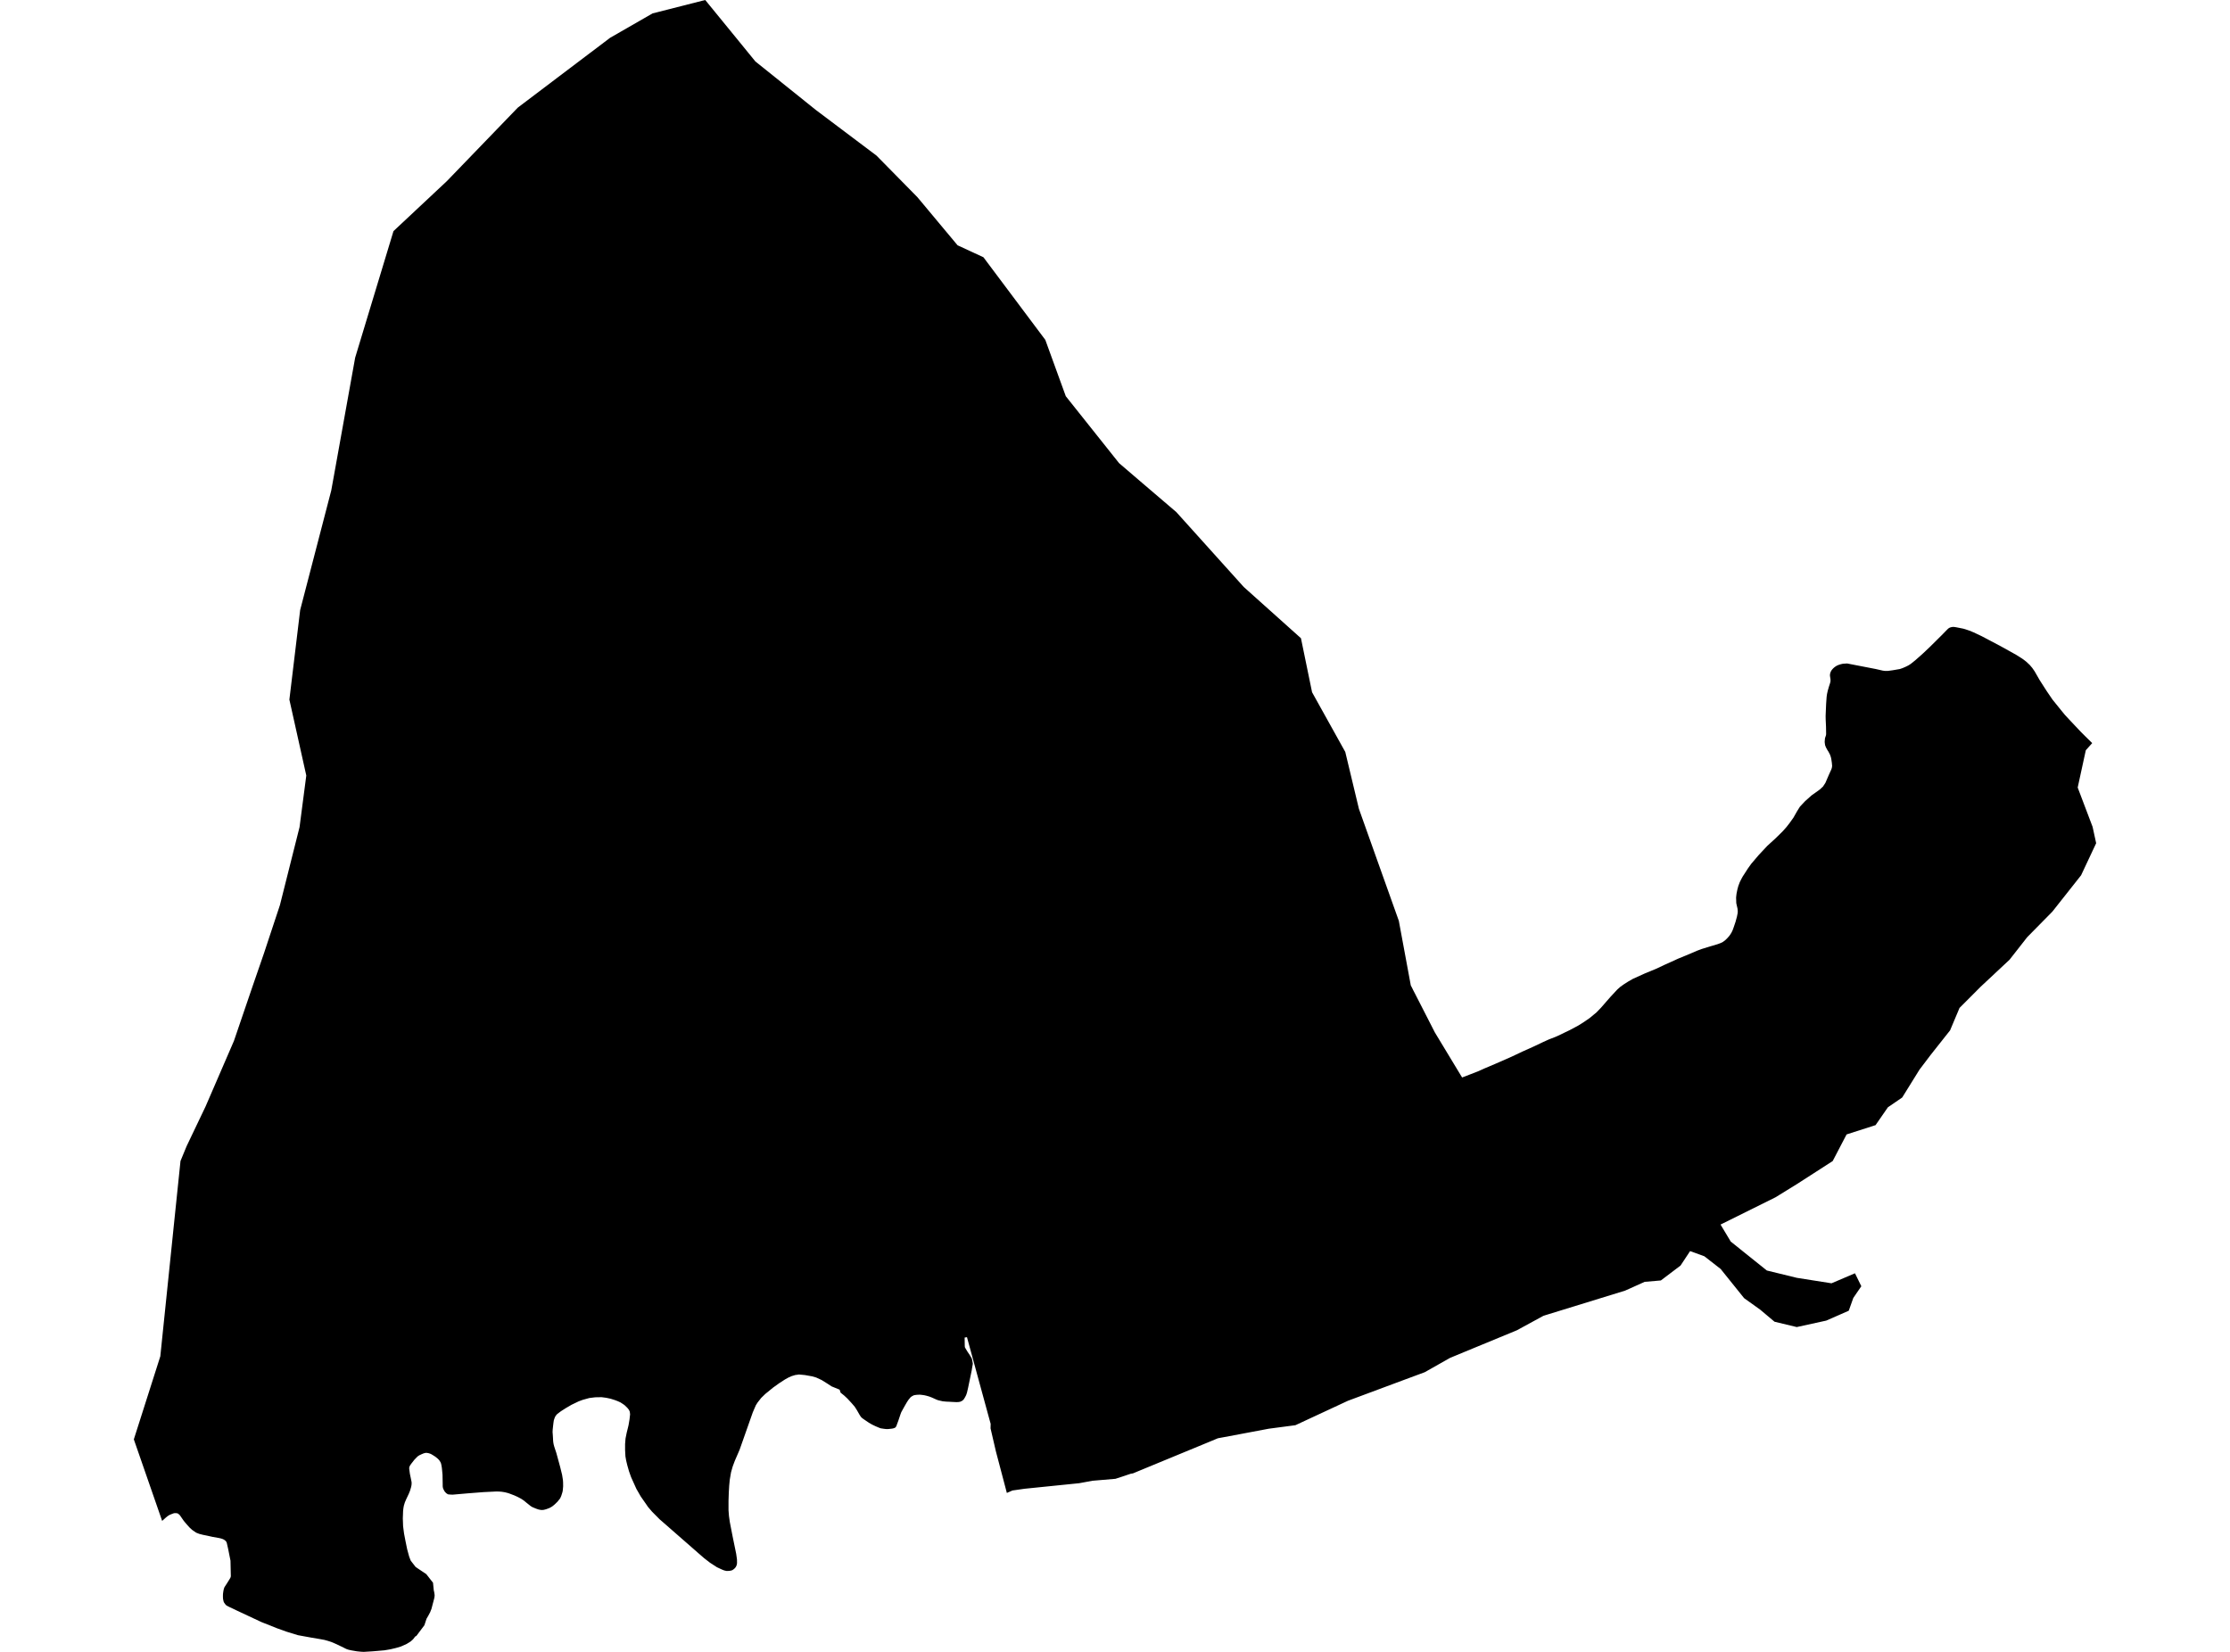 <?xml version='1.0'?>
<svg  baseProfile = 'tiny' width = '540' height = '400' stroke-linecap = 'round' stroke-linejoin = 'round' version='1.1' xmlns='http://www.w3.org/2000/svg'>
<path id='2817301001' title='2817301001'  d='M 447.29 160.66 454.238 162.006 455.881 162.383 456.433 162.464 457.12 162.464 458.318 162.303 460.056 162.006 460.756 161.764 461.496 161.441 462.143 161.118 462.708 160.754 463.799 159.879 465.59 158.29 467.3 156.674 470.195 153.806 471.299 152.675 471.73 152.244 471.986 152.055 472.296 151.921 472.633 151.84 472.969 151.799 473.265 151.826 473.642 151.88 475.406 152.23 475.918 152.378 476.874 152.702 477.871 153.106 479.837 154.035 481.682 155.004 484.846 156.687 488.185 158.546 489.519 159.381 490.098 159.785 490.677 160.242 491.525 161.037 492.117 161.737 492.697 162.572 493.908 164.686 495.646 167.393 497.032 169.426 499.025 171.89 499.981 173.062 501.126 174.301 503.86 177.196 504.923 178.26 506.634 179.943 505.085 181.666 503.119 190.702 506.728 200.222 507.59 204.181 503.94 211.951 496.979 220.757 490.892 226.938 486.61 232.405 479.662 238.896 474.504 244.067 472.215 249.507 467.556 255.391 464.809 259.014 460.621 265.76 457.16 268.13 454.171 272.452 447.155 274.701 443.789 281.151 435.171 286.699 429.933 289.931 417.261 296.219 416.629 296.529 416.642 296.543 419.106 300.65 421.409 302.495 427.845 307.652 435.13 309.429 443.506 310.749 449.189 308.325 450.724 311.463 448.785 314.291 447.681 317.388 445.486 318.357 442.227 319.785 435.09 321.347 429.704 320.054 426.23 317.132 422.338 314.344 416.655 307.275 414.11 305.295 412.71 304.205 409.263 302.952 406.947 306.453 402.18 310.062 398.261 310.399 393.521 312.527 374.333 318.438 373.74 318.626 367.317 322.128 356.975 326.396 351.145 328.807 345.004 332.281 339.955 334.152 326.395 339.202 320.55 341.922 313.683 345.114 307.246 345.962 297.739 347.753 294.912 348.278 292.811 349.153 275.844 356.156 275.359 356.358 274.363 356.775 273.811 356.869 270.108 358.095 264.533 358.566 261.328 359.158 248.078 360.505 245.169 360.922 243.809 361.515 243.446 360.128 241.156 351.443 239.864 345.868 239.891 344.777 239.594 343.713 234.154 323.797 233.589 323.892 233.616 325.656 233.629 326.087 233.656 326.221 233.683 326.315 234.289 327.325 234.881 328.201 234.881 328.214 235.231 328.793 235.326 328.995 235.38 329.157 235.568 330.194 235.541 330.422 235.406 331.177 235.312 331.796 234.423 336.078 234.154 337.236 233.952 337.829 233.683 338.354 233.346 338.892 233.01 339.189 232.552 339.418 232.121 339.498 231.636 339.525 230.505 339.471 229.845 339.431 229.145 339.404 228.297 339.323 227.583 339.162 227.179 339.067 226.748 338.906 225.644 338.408 225.011 338.165 224.351 337.977 223.826 337.856 223.341 337.788 222.749 337.721 222.062 337.748 221.631 337.802 221.281 337.869 220.89 338.071 220.54 338.3 220.002 338.946 219.732 339.35 219.53 339.673 218.951 340.683 218.251 341.949 218.076 342.407 217.524 344.05 217.187 344.952 217.053 345.343 216.905 345.558 216.73 345.733 216.312 345.881 215.989 345.948 215.087 346.043 214.562 346.043 214.077 345.989 213.269 345.868 212.865 345.72 212.003 345.356 211.141 344.939 210.414 344.521 209.323 343.781 208.919 343.498 208.637 343.269 208.435 343.04 208.138 342.582 208.044 342.42 207.532 341.518 206.967 340.63 206.186 339.727 205.189 338.65 204.395 337.909 203.654 337.317 203.547 337.223 203.318 336.509 201.379 335.715 200.328 335.028 198.968 334.179 197.662 333.573 196.706 333.291 194.902 332.968 193.447 332.833 192.962 332.914 192.599 332.954 191.71 333.223 190.943 333.56 190.094 334.031 188.68 334.947 187.199 336.011 185.314 337.546 184.317 338.515 183.442 339.633 183.025 340.293 182.728 340.98 182.284 342.016 179.093 351.065 177.921 353.772 177.41 355.146 177.019 356.533 176.709 358.35 176.575 359.778 176.48 361.394 176.413 363.4 176.413 365.703 176.521 367.09 176.723 368.544 177.423 372.139 178.271 376.26 178.46 377.606 178.473 378.522 178.379 379.02 178.191 379.424 177.935 379.748 177.625 380.017 177.302 380.232 176.898 380.34 176.521 380.394 175.915 380.407 175.349 380.273 174.865 380.084 173.612 379.505 171.929 378.414 170.488 377.297 168.953 375.964 168.172 375.277 160.321 368.409 159.742 367.911 157.911 366.066 156.888 364.868 156.618 364.464 155.164 362.377 154.383 361.017 154.073 360.478 154.06 360.438 152.821 357.691 152.309 356.25 151.878 354.728 151.623 353.651 151.448 352.654 151.367 351.133 151.367 349.665 151.474 348.332 151.757 346.931 152.094 345.571 152.215 345.046 152.444 343.686 152.579 342.474 152.498 341.828 152.296 341.384 151.919 340.912 151.219 340.239 150.747 339.916 150.222 339.579 149.562 339.283 148.889 339.027 147.866 338.704 147.112 338.542 146.802 338.475 145.657 338.327 144.136 338.354 142.708 338.529 141.106 338.973 140.123 339.337 138.386 340.172 136.891 341.047 135.827 341.734 134.912 342.42 134.683 342.69 134.494 342.946 134.36 343.215 134.211 343.619 134.104 343.969 134.023 344.508 133.942 345.181 133.834 346.204 133.807 346.783 133.848 347.282 133.902 348.116 133.942 348.924 133.996 349.369 134.077 349.8 134.225 350.338 134.723 351.846 135.639 355.199 136.11 357.112 136.312 358.364 136.352 358.929 136.366 359.912 136.272 360.963 136.191 361.34 136.056 361.771 135.895 362.269 135.639 362.835 134.979 363.656 134.279 364.329 133.821 364.706 133.471 364.935 133.013 365.178 132.245 365.46 131.68 365.608 131.222 365.649 130.818 365.608 130.374 365.514 129.862 365.339 129.431 365.164 128.892 364.935 128.515 364.706 127.519 363.912 126.9 363.4 126.159 362.902 125.337 362.471 124.57 362.121 123.722 361.798 123.371 361.663 123.008 361.542 122.267 361.353 121.527 361.232 120.88 361.178 120.167 361.165 117.11 361.313 113.313 361.609 109.609 361.932 109.004 361.905 108.721 361.878 108.492 361.852 108.196 361.676 107.98 361.501 107.657 361.138 107.428 360.707 107.32 360.478 107.253 360.276 107.199 359.886 107.199 359.36 107.159 357.112 107.064 356.102 106.997 355.428 106.876 354.701 106.768 354.297 106.647 354.028 106.378 353.611 106.068 353.274 105.449 352.762 104.816 352.358 104.519 352.183 104.331 352.075 103.833 351.9 103.483 351.833 103.24 351.806 103.025 351.82 102.594 351.927 102.082 352.143 101.57 352.385 101.234 352.587 100.843 352.951 100.318 353.503 99.82 354.149 99.604 354.418 99.335 354.795 99.133 355.199 99.093 355.442 99.093 355.684 99.254 356.869 99.564 358.364 99.672 358.929 99.672 359.078 99.672 359.293 99.645 359.63 99.551 360.101 99.295 360.963 98.985 361.73 98.379 363.01 98.042 363.791 97.787 364.625 97.787 364.652 97.692 365.164 97.612 365.851 97.544 367.682 97.612 369.581 97.84 371.345 98.164 373.042 98.514 374.752 98.595 375.142 99.079 376.92 99.402 377.768 99.483 377.943 100.655 379.451 103.227 381.175 104.856 383.262 105.045 385.147 105.112 385.376 105.166 385.686 105.247 386.251 105.22 386.655 105.152 387.032 104.843 388.204 104.479 389.591 104.169 390.385 103.698 391.274 103.281 391.988 102.769 393.55 100.816 396.149 100.52 396.297 100.359 396.526 100.022 396.957 99.456 397.468 98.46 398.088 97.073 398.707 95.834 399.071 94.514 399.381 93.087 399.623 90.273 399.865 88.091 400 87.351 399.96 86.421 399.865 85.088 399.636 84.415 399.488 83.863 399.3 82.611 398.68 81.062 397.953 80.227 397.603 79.392 397.334 78.571 397.105 77.48 396.903 75.474 396.566 72.148 395.96 69.428 395.125 67.098 394.291 63.301 392.782 57.295 389.968 56.231 389.456 55.477 389.106 55.1 388.904 54.912 388.81 54.737 388.675 54.615 388.554 54.386 388.231 54.346 388.191 54.225 388.002 54.144 387.8 54.05 387.383 53.996 387.046 53.982 386.548 53.996 385.969 54.09 385.282 54.198 384.77 54.346 384.353 55.019 383.316 55.72 382.185 55.854 381.902 55.895 381.66 55.814 377.916 55.235 375.021 54.925 373.648 54.871 373.486 54.79 373.338 54.642 373.136 54.454 372.988 54.252 372.84 54.077 372.745 53.848 372.651 53.417 372.516 52.986 372.422 51.464 372.153 50.199 371.87 49.135 371.655 48.246 371.426 47.492 371.129 47.007 370.793 46.536 370.47 45.93 369.918 45.284 369.204 44.893 368.746 44.489 368.261 43.668 367.076 43.52 366.874 43.345 366.713 43.277 366.659 43.143 366.551 43.021 366.47 42.725 366.416 42.415 366.403 42.2 366.416 42.025 366.457 41.527 366.645 41.096 366.82 40.665 367.076 40.207 367.44 39.264 368.288 32.532 348.897 32.41 348.534 38.82 328.43 41.904 298.576 41.971 297.903 43.708 281.138 45.189 277.543 49.781 267.928 56.649 252.052 61.106 238.99 63.947 230.762 65.334 226.561 65.657 225.592 67.785 219.168 72.538 200.276 74.168 187.793 70.074 169.413 72.686 147.719 80.214 118.768 80.793 115.563 80.86 115.199 86.004 86.598 95.282 55.964 108.196 43.871 125.391 26.056 142.978 12.752 143.112 12.658 147.731 9.157 158.019 3.245 170.771 0 178.339 9.264 182.917 14.88 187.67 18.69 197.554 26.622 212.245 37.677 222.143 47.736 231.878 59.397 238.14 62.293 253.127 82.303 258.083 95.943 270.983 112.143 276.639 116.99 284.853 124.006 301.173 142.131 315.029 154.546 317.723 167.635 325.762 182.084 329.061 195.846 333.356 207.911 338.729 222.979 341.624 238.6 342.082 239.502 342.096 239.529 342.203 239.758 342.702 240.714 347.455 250.005 354.053 260.912 355.979 260.172 357.891 259.431 359.48 258.717 362.146 257.586 366.011 255.89 368.69 254.624 371.303 253.452 373.659 252.335 375.087 251.688 376.689 251.069 377.955 250.49 379.019 249.965 380.096 249.453 382.21 248.322 383.449 247.541 384.89 246.558 386.586 245.157 387.704 243.999 388.956 242.558 390.007 241.36 391.636 239.609 392.377 238.95 393.252 238.33 394.289 237.67 395.393 237.038 398.275 235.731 401.076 234.573 403.015 233.658 404.752 232.877 406.341 232.149 408.212 231.382 409.155 230.991 410.933 230.224 412.05 229.806 414.137 229.16 415.04 228.904 415.955 228.621 416.709 228.339 417.154 228.123 417.706 227.719 418.177 227.275 418.702 226.696 418.931 226.386 419.281 225.834 419.564 225.242 419.833 224.501 420.264 223.222 420.601 221.983 420.776 221.121 420.803 220.65 420.749 220.044 420.48 218.872 420.439 218.63 420.426 218.091 420.399 217.391 420.439 216.96 420.507 216.395 420.709 215.398 420.938 214.55 421.288 213.621 421.651 212.893 422.001 212.247 422.432 211.587 423.254 210.308 424.062 209.177 425.853 207.076 427.967 204.814 429.96 202.996 431.643 201.34 432.626 200.236 433.366 199.28 434.282 198 435.144 196.479 435.858 195.334 437.137 193.974 438.712 192.574 439.493 192.022 440.678 191.173 441.446 190.46 442.025 189.571 442.914 187.511 443.452 186.339 443.587 185.935 443.654 185.477 443.587 184.71 443.452 183.807 443.345 183.323 443.143 182.744 442.806 182.097 442.456 181.532 442.16 180.98 441.958 180.468 441.904 180.131 441.85 179.673 441.89 179.121 441.931 178.731 442.16 178.058 442.2 177.775 442.187 176.778 442.173 175.984 442.092 174.193 442.079 173.358 442.133 172.038 442.2 170.463 442.321 168.753 442.415 168.066 442.604 167.231 442.86 166.329 443.116 165.548 443.25 165.05 443.264 164.713 443.25 164.43 443.17 163.919 443.129 163.636 443.129 163.38 443.17 163.124 443.223 162.909 443.345 162.626 443.425 162.437 443.668 162.114 443.87 161.885 444.152 161.629 444.435 161.414 444.785 161.198 445.176 161.023 445.674 160.862 446.24 160.727 447.29 160.66 Z' />
</svg>
